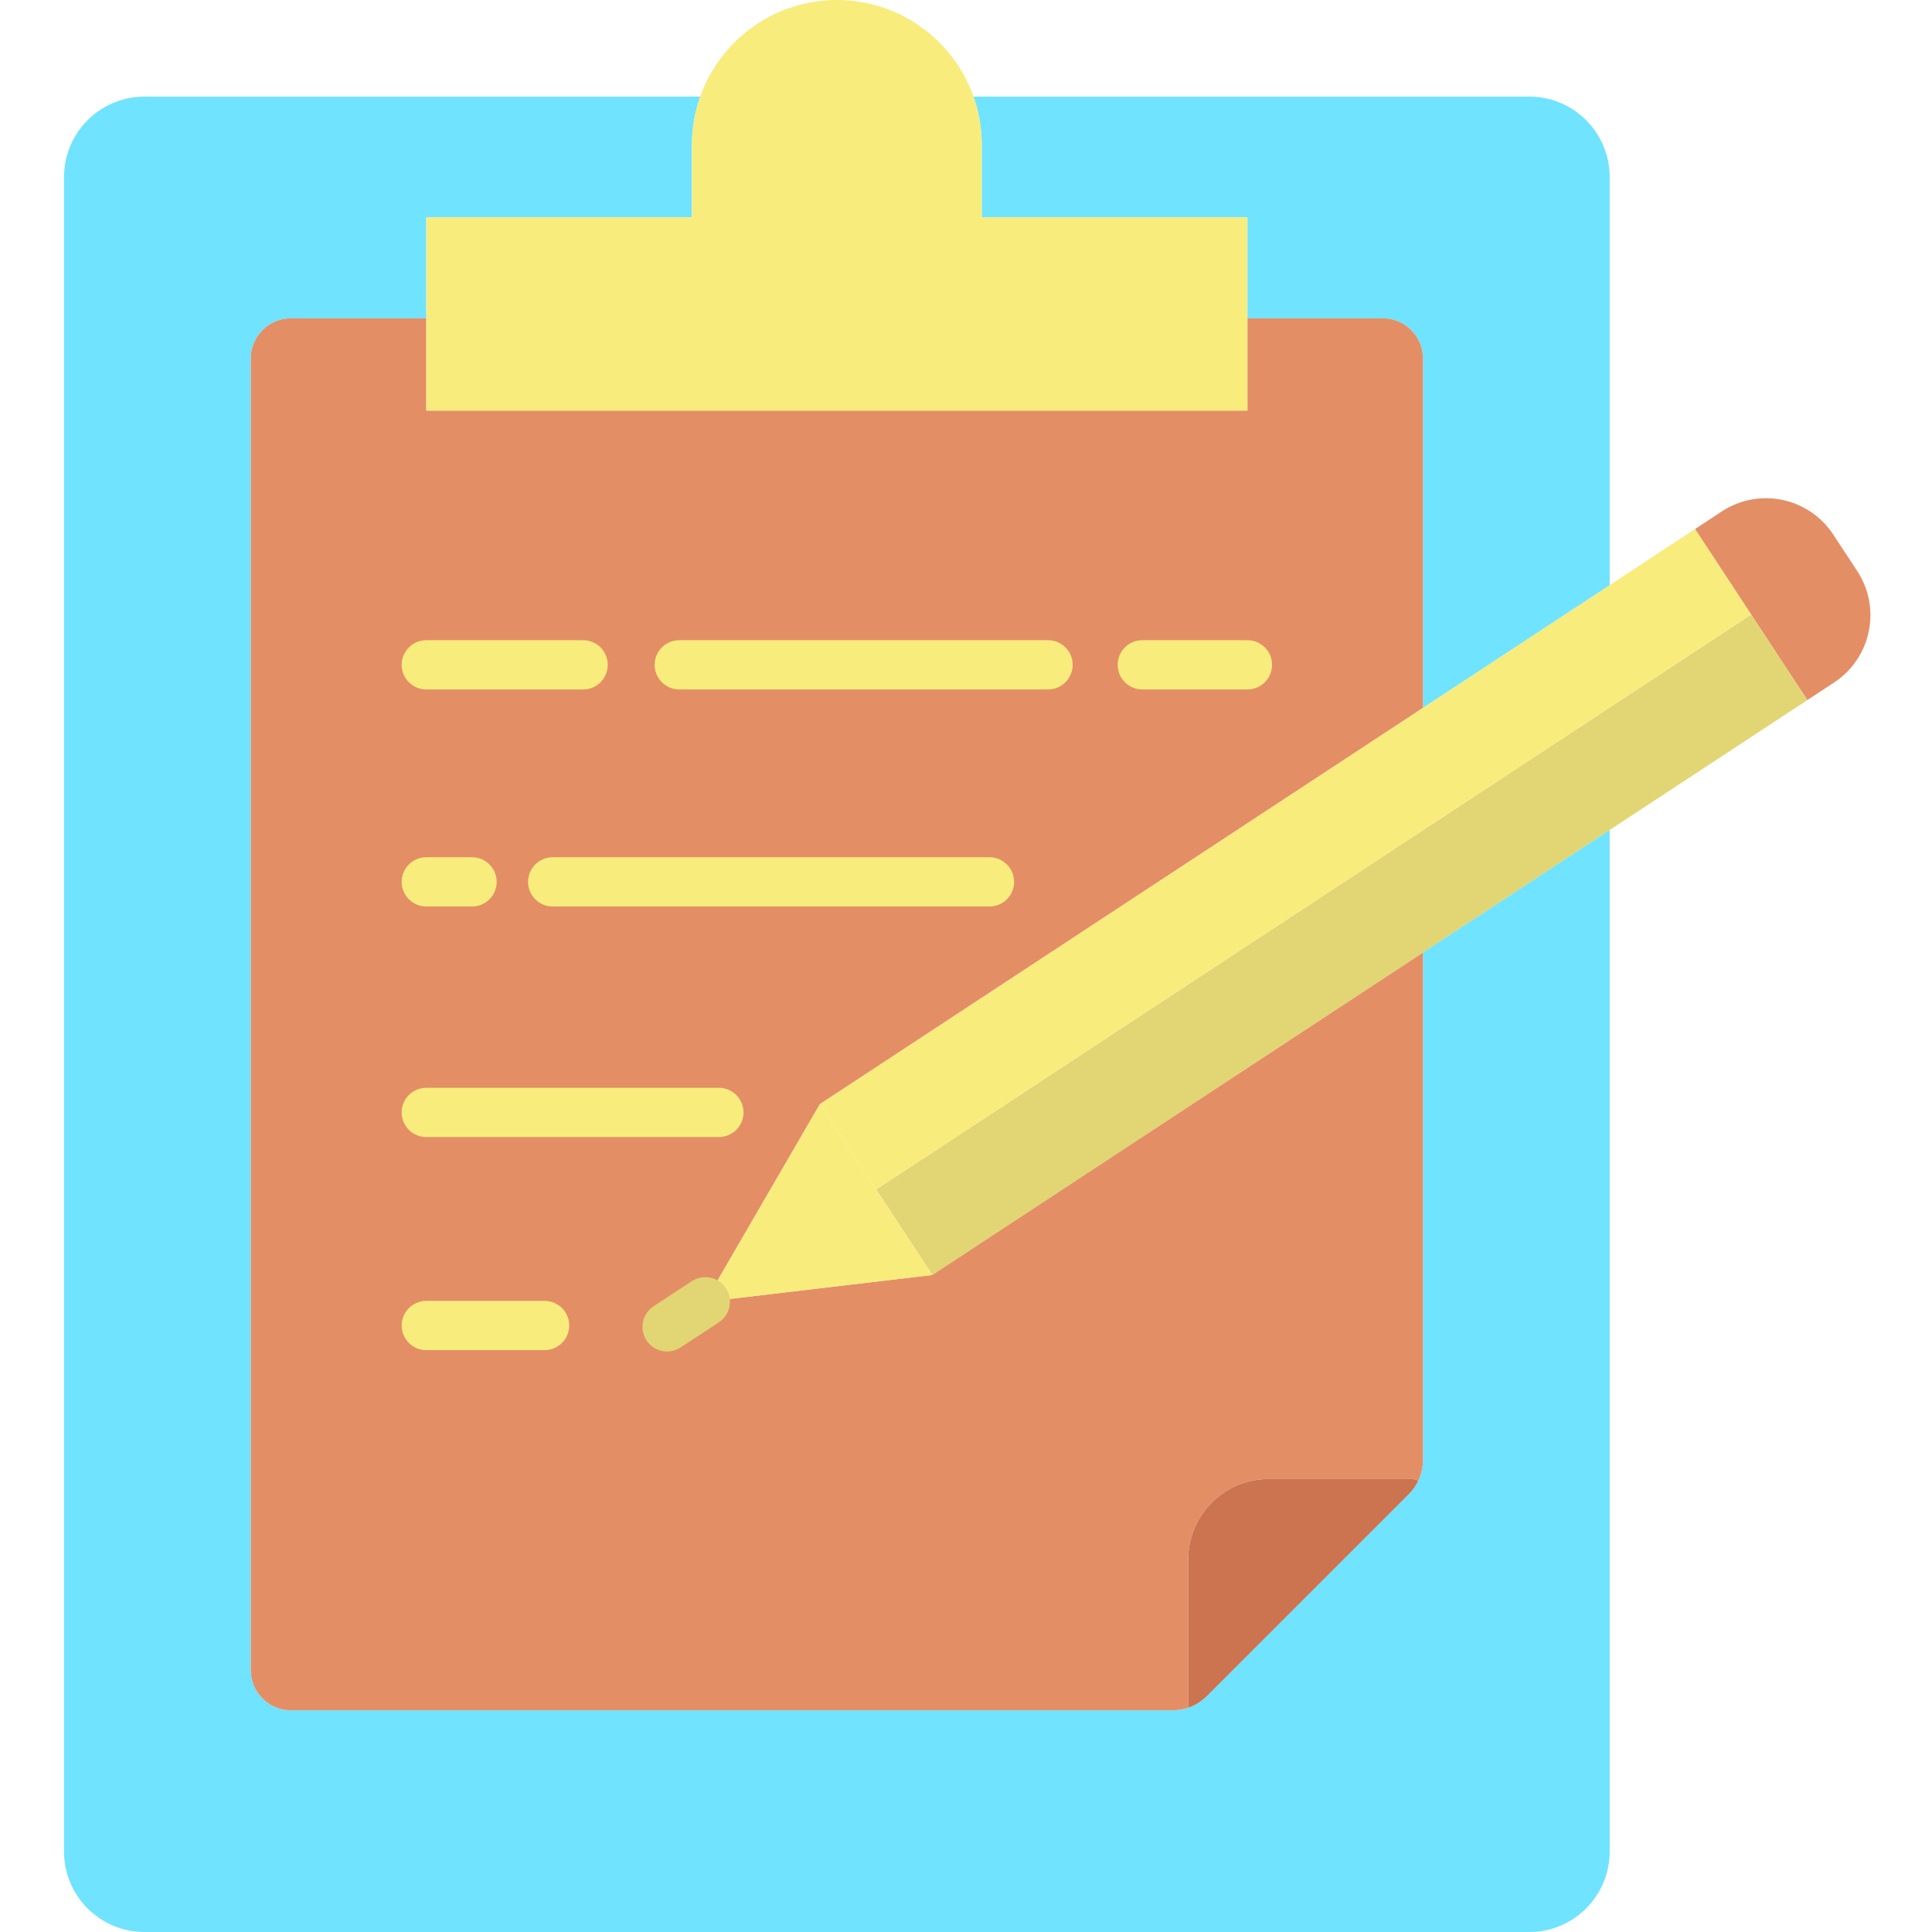 <svg height="470pt" viewBox="-15 0 470 470.6" width="470pt" xmlns="http://www.w3.org/2000/svg"><path d="m437.078 139.078c5.945 9.055 3.43 21.211-5.617 27.16l-6.531 4.293v-.012l-13.68-20.828-13.68-20.82 6.52-4.293c9.047-5.945 21.207-3.43 27.148 5.621zm0 0" fill="#e48e66"/><path d="m424.93 170.52v.012l-48.141 31.629-45.48 29.879-119.5 78.52-13.688-20.828 213.129-140.039zm0 0" fill="#e2d574"/><path d="m411.25 149.691-213.129 140.039-13.68-20.832 146.867-96.5 45.48-29.879 20.781-13.648zm0 0" fill="#f8ec7d"/><path d="m274.129 415.969c1.707-.578 3.258-1.543 4.531-2.82l49.199-49.199c.957-.961 1.738-2.074 2.32-3.301.746-1.566 1.133-3.281 1.129-5.02v-123.59l45.48-29.879v248.84c-.004 10.828-8.781 19.602-19.609 19.602h-337.27c-10.828 0-19.605-8.773-19.609-19.602v-407.859c0-10.832 8.777-19.609 19.609-19.609h135.352c-1.336 3.777-2.016 7.754-2.012 11.758v17.652h-64.711v24.59h-32.961c-5.41 0-9.797 4.387-9.797 9.797v319.473c0 5.41 4.387 9.801 9.797 9.801h214.762c1.289-.004 2.57-.215 3.789-.633zm0 0" fill="#6fe3ff"/><path d="m376.789 43.141v99.379l-45.48 29.879v-85.07c0-5.41-4.387-9.797-9.797-9.797h-32.961v-24.59h-64.711v-17.652c.004-4.004-.676-7.98-2.012-11.758h135.352c10.832 0 19.609 8.777 19.609 19.609zm0 0" fill="#6fe3ff"/><path d="m156.469 317.102 55.34-6.543 119.5-78.52v123.59c.004 1.738-.383 3.453-1.129 5.02l-1.219-.387h-35.223c-10.828 0-19.609 8.777-19.609 19.609v36.098c-1.219.418-2.5.629-3.789.633h-214.762c-5.41 0-9.797-4.391-9.797-9.801v-319.473c0-5.41 4.387-9.797 9.797-9.797h32.961v22.469h200.012v-22.469h32.961c5.41 0 9.797 4.387 9.797 9.797v85.07l-146.867 96.5zm0 0" fill="#e48e66"/><path d="m328.961 360.262 1.219.387c-.582 1.227-1.363 2.34-2.32 3.301l-49.199 49.199c-1.273 1.277-2.824 2.242-4.531 2.82v-36.098c0-10.832 8.781-19.609 19.609-19.609zm0 0" fill="#cc7350"/><g fill="#f8ec7d"><path d="m221.828 23.531c1.336 3.777 2.016 7.754 2.012 11.758v17.652h64.711v47.059h-200.012v-47.059h64.711v-17.652c.004-17.188 12.391-31.875 29.332-34.781 16.945-2.906 33.516 6.816 39.246 23.023zm0 0"/><path d="m198.121 289.73 13.688 20.828-55.34 6.543 27.973-48.203zm0 0"/><path d="m288.551 167.941h-25.609c-3.316 0-6-2.688-6-6 0-3.316 2.684-6 6-6h25.609c3.312 0 6 2.684 6 6 0 3.312-2.688 6-6 6zm0 0"/><path d="m239.98 167.941h-89.82c-3.312 0-6-2.688-6-6 0-3.316 2.688-6 6-6h89.82c3.312 0 6 2.684 6 6 0 3.312-2.688 6-6 6zm0 0"/><path d="m126.738 167.941h-38.199c-3.312 0-6-2.688-6-6 0-3.316 2.688-6 6-6h38.199c3.316 0 6 2.684 6 6 0 3.312-2.684 6-6 6zm0 0"/><path d="m225.719 220.809h-106.391c-3.312 0-6-2.684-6-6 0-3.312 2.688-6 6-6h106.391c3.316 0 6 2.688 6 6 0 3.316-2.684 6-6 6zm0 0"/><path d="m99.68 220.809h-11.141c-3.312 0-6-2.684-6-6 0-3.312 2.688-6 6-6h11.141c3.312 0 6 2.688 6 6 0 3.316-2.688 6-6 6zm0 0"/><path d="m159.801 276.969h-71.262c-3.312 0-6-2.684-6-6 0-3.312 2.688-6 6-6h71.262c3.312 0 6 2.688 6 6 0 3.316-2.688 6-6 6zm0 0"/><path d="m117.352 328.871h-28.812c-3.312 0-6-2.688-6-6 0-3.316 2.688-6 6-6h28.812c3.312 0 6 2.684 6 6 0 3.312-2.688 6-6 6zm0 0"/></g><path d="m147.199 329.199c-2.652.004-4.988-1.738-5.75-4.277s.234-5.277 2.449-6.734l9.281-6.102c1.793-1.191 4.086-1.336 6.008-.371 1.926.961 3.188 2.883 3.309 5.031.121 2.148-.918 4.195-2.723 5.367l-9.281 6.102c-.977.645-2.121.984-3.293.984zm0 0" fill="#e2d574"/></svg>
